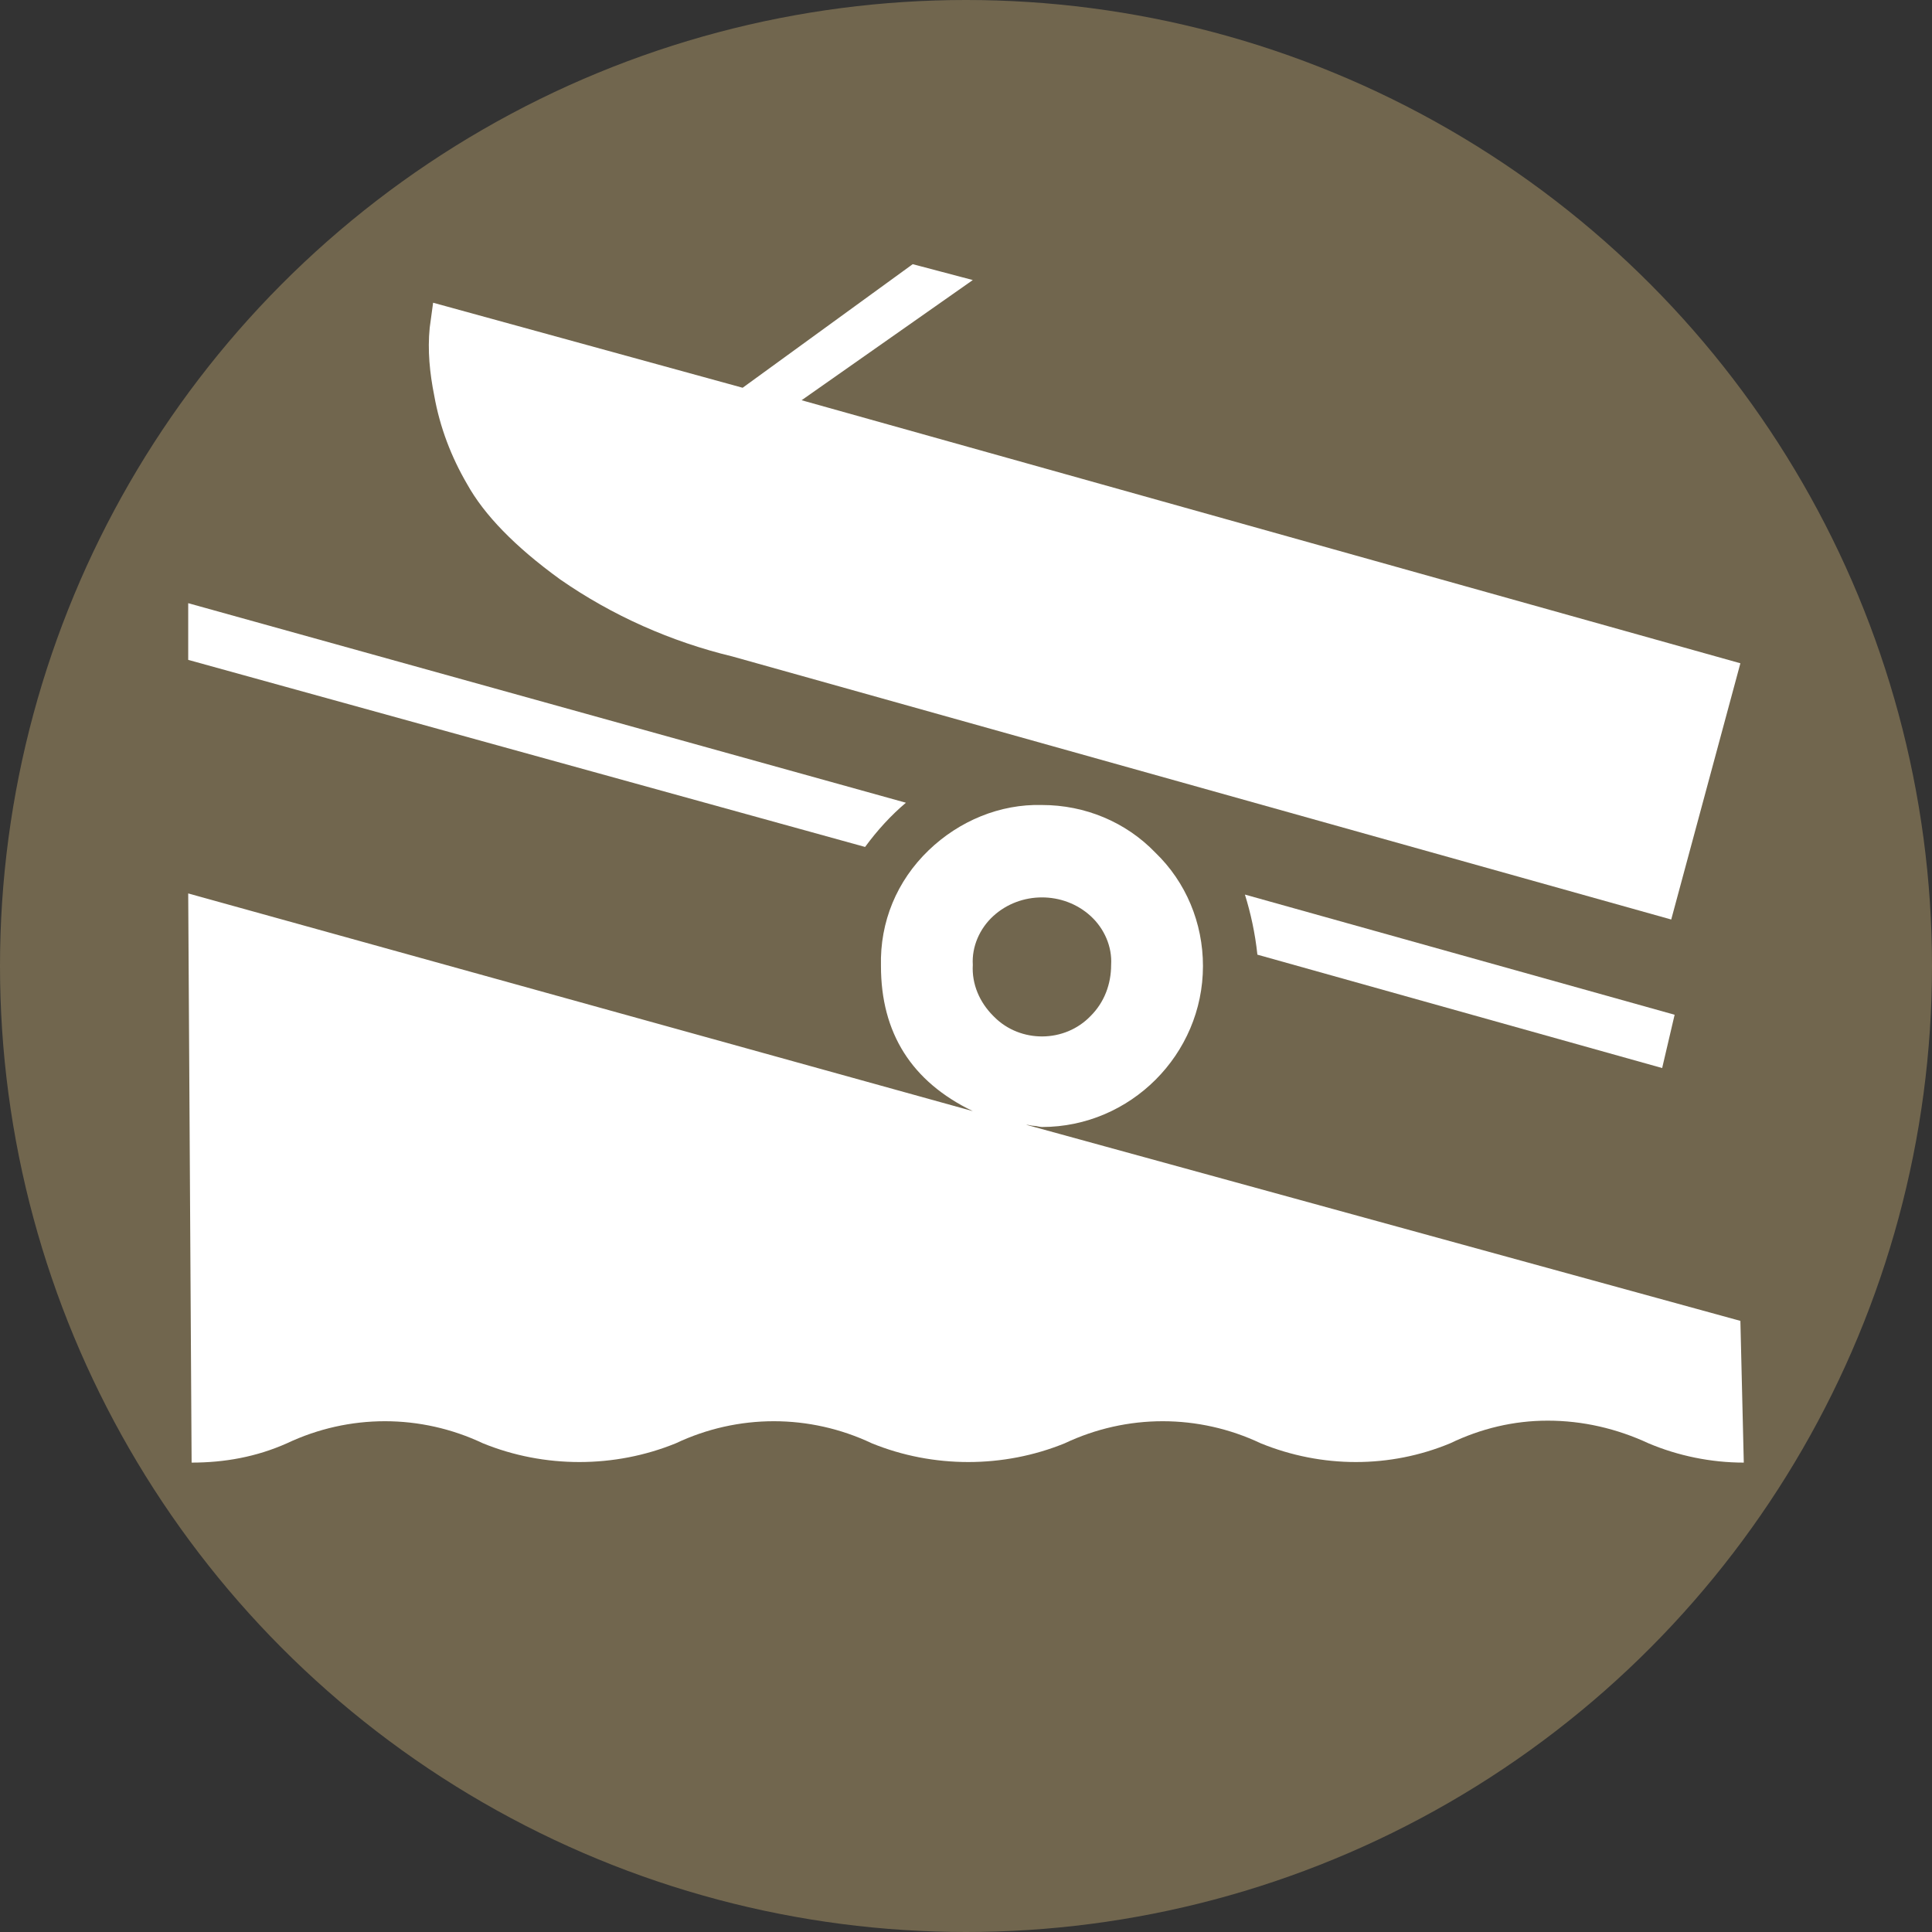 <?xml version="1.0" encoding="utf-8"?>
<!-- Generator: Adobe Illustrator 21.1.0, SVG Export Plug-In . SVG Version: 6.00 Build 0)  -->
<svg version="1.1" id="Layer_1" xmlns="http://www.w3.org/2000/svg" xmlns:xlink="http://www.w3.org/1999/xlink" x="0px" y="0px"
	 viewBox="0 0 170.4 170.4" style="enable-background:new 0 0 170.4 170.4;" xml:space="preserve">
<rect x="0" y="0" width="170.4" height="170.4" fill="#333333" stroke="none"/>
<style type="text/css">
	.st0{fill:#71664E;}
	.st1{fill:#FFFFFF;}
</style>
<title>boat-ramp</title>
<g id="Layer_2">
	<g id="Layer_1-2">
		<g>
			<circle class="st0" cx="85.2" cy="85.2" r="85.2"/>
			<g>
				<path class="st1" d="M41.2,42.7c1.5,2.7,4.2,5.5,8.2,8.4c4.6,3.2,9.8,5.5,15.2,6.8l82.8,23.2l6.1-22.6L70.7,35.3l15.1-10.6
					l-5.3-1.4l-15,10.9l-27.3-7.5l-0.3,2.2c-0.2,2,0,4,0.4,6C38.8,37.7,39.8,40.3,41.2,42.7L41.2,42.7z"/>
				<path class="st1" d="M110.9,84.2l35.7,10l1.1-4.7l-37.9-10.6C110.3,80.5,110.7,82.3,110.9,84.2L110.9,84.2z"/>
				<path class="st1" d="M79.9,70.8L16.6,53.2v5l59.7,16.5C77.4,73.2,78.6,71.9,79.9,70.8L79.9,70.8z"/>
				<path class="st1" d="M153.5,116.5l-63-17.3c0.2,0,0.5,0.1,0.7,0.1s0.5,0.1,0.7,0.1c7.8,0,14.2-6.4,14.2-14.2
					c0-3.8-1.5-7.4-4.2-10c-2.6-2.7-6.2-4.2-10-4.2c-3.7-0.1-7.3,1.4-10,4c-2.8,2.7-4.3,6.3-4.2,10.2c0,5.9,2.7,10.2,8.1,12.8
					L16.6,78.8l0.3,50.2c2.9,0,5.7-0.5,8.4-1.7c5.5-2.6,11.8-2.6,17.3,0c5.4,2.2,11.6,2.2,17,0c5.5-2.6,11.8-2.6,17.3,0
					c5.4,2.2,11.6,2.2,17,0c5.5-2.6,11.8-2.6,17.3,0c5.4,2.2,11.4,2.2,16.7,0c2.7-1.3,5.6-2,8.6-2c3.1,0,6.1,0.7,8.9,2
					c2.6,1.1,5.5,1.7,8.4,1.7L153.5,116.5z M85.8,85.1c-0.1-1.6,0.6-3.2,1.8-4.3c2.4-2.2,6.2-2.2,8.6,0c1.2,1.1,1.9,2.7,1.8,4.3
					c0,1.7-0.6,3.3-1.8,4.5C93.9,92,90,92,87.7,89.7c0,0,0,0-0.1-0.1C86.4,88.4,85.7,86.8,85.8,85.1z"/>
			</g>
		</g>
	</g>
</g>
</svg>
